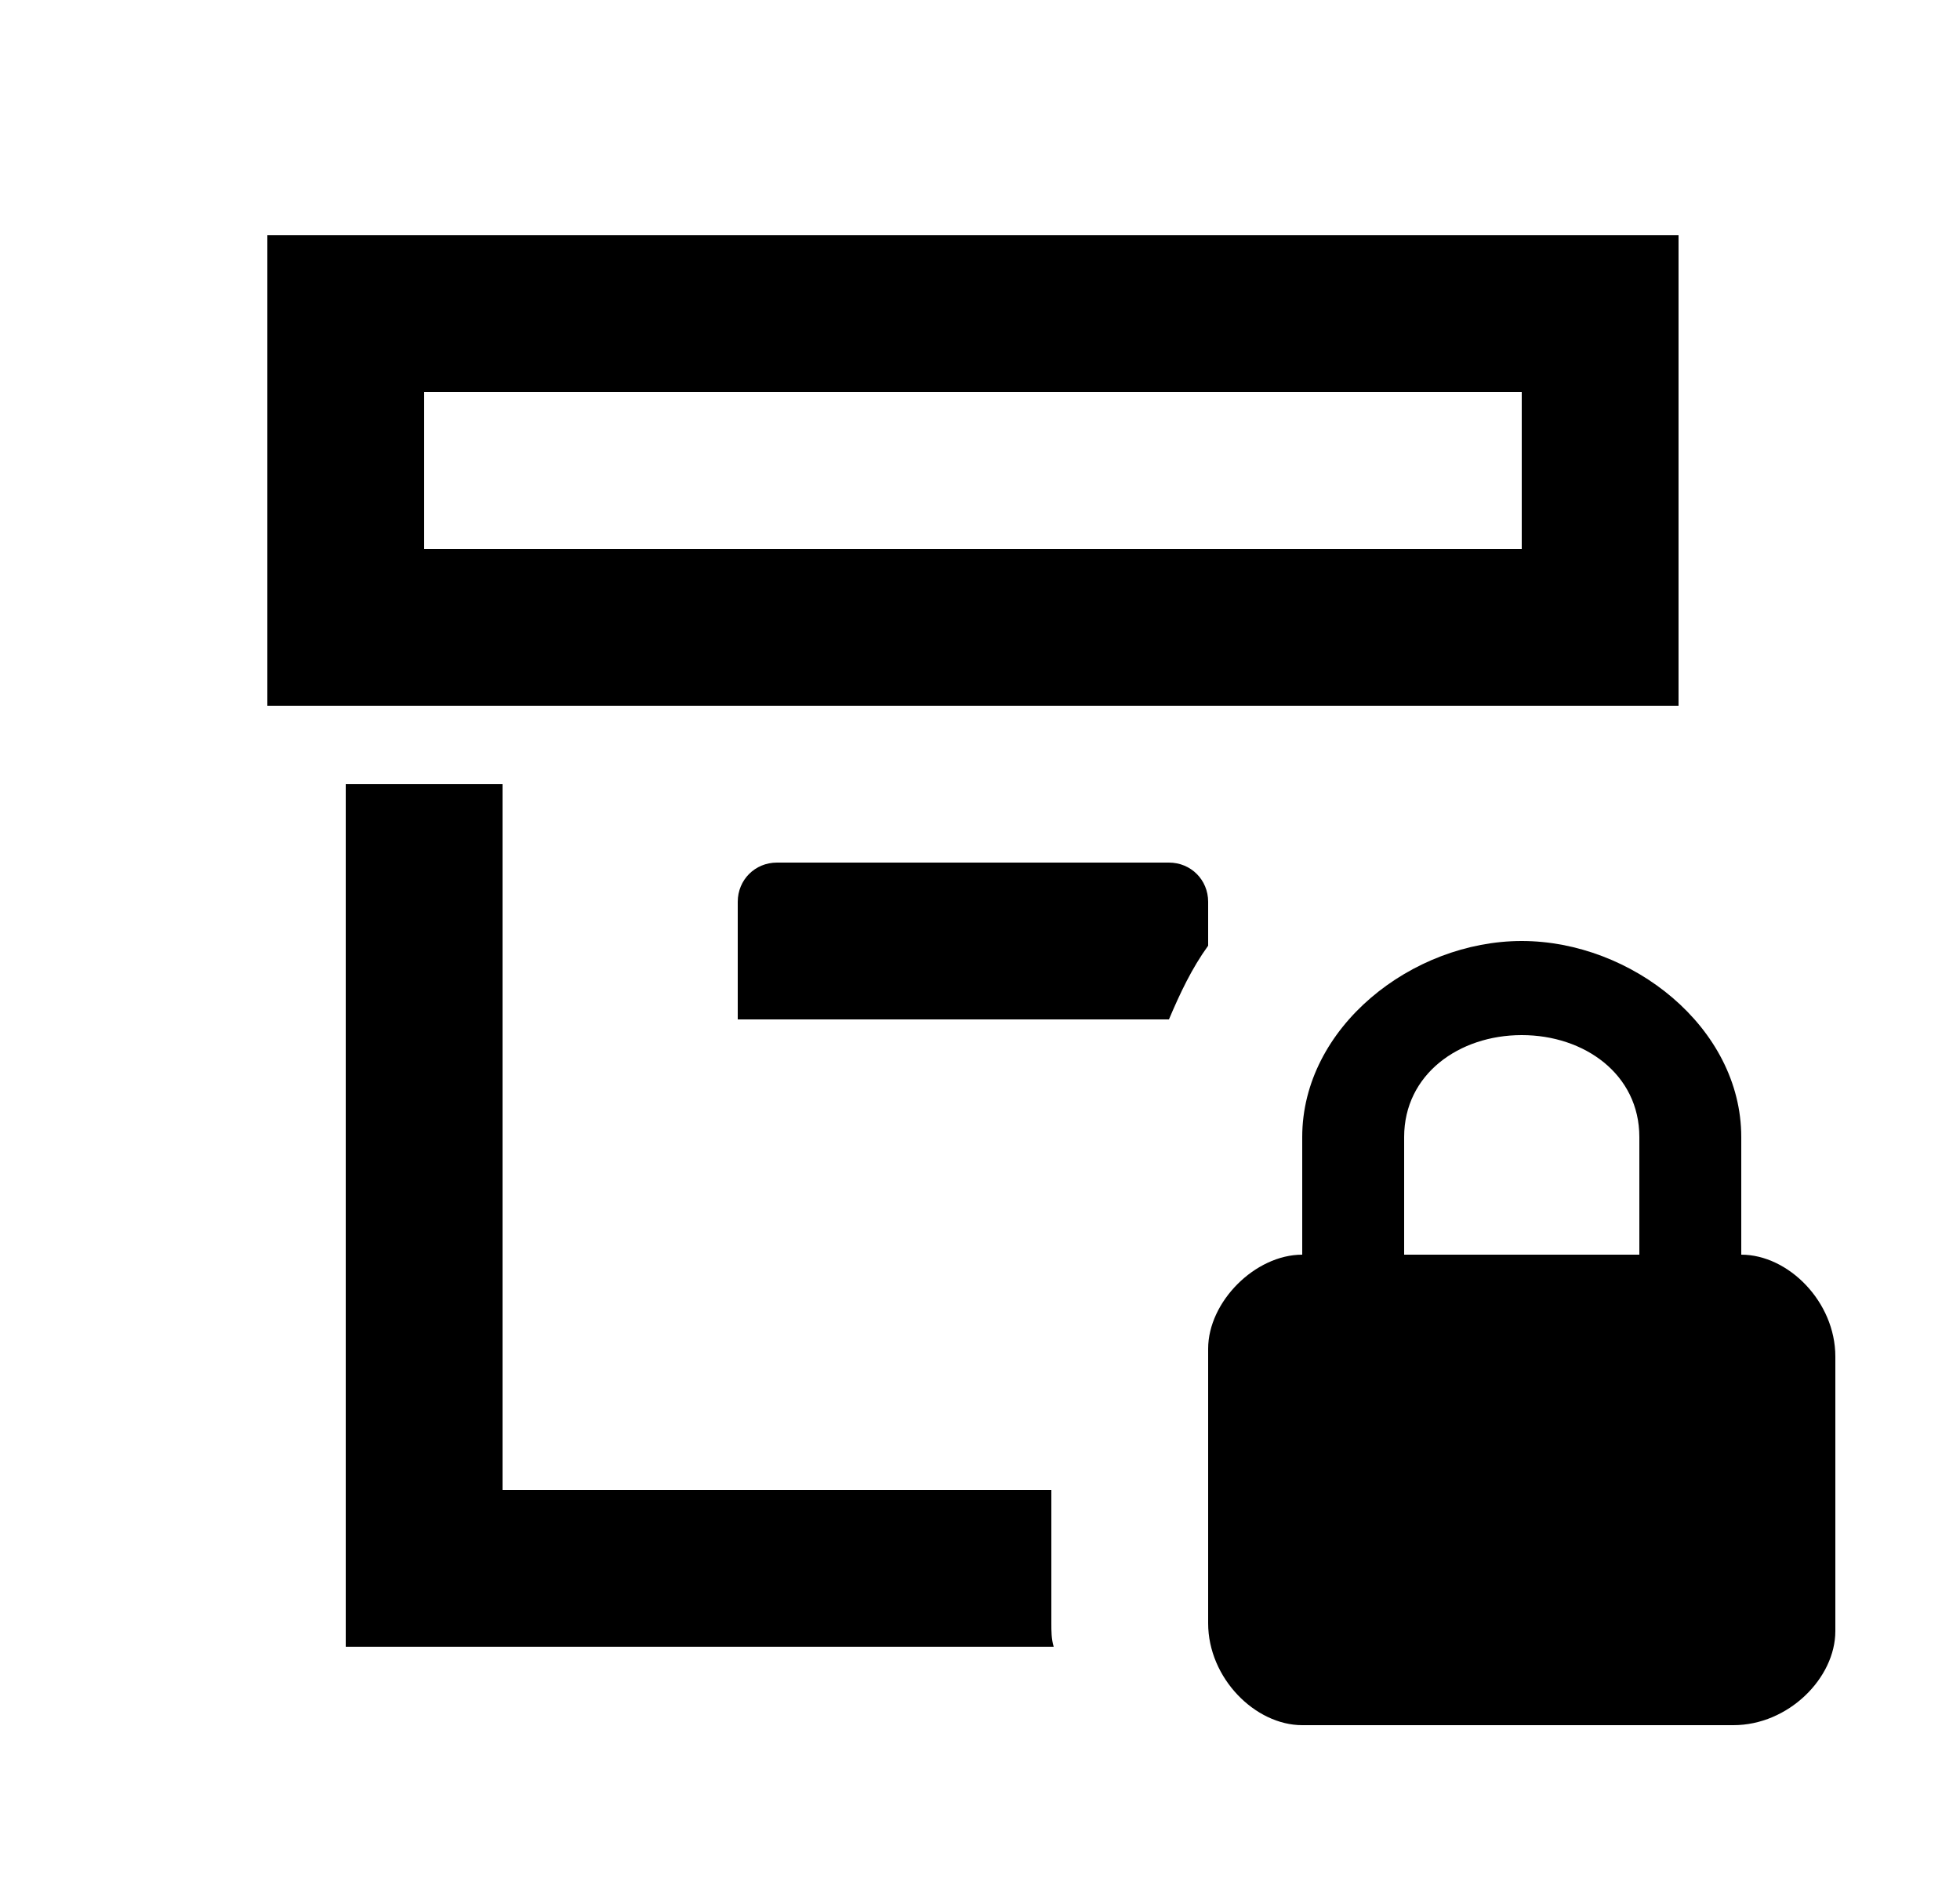 <svg width="25" height="24" viewBox="0 0 25 24" fill="none" xmlns="http://www.w3.org/2000/svg">
<g id="72">
<path id="Vector" d="M15.41 12.06C15.2 12.35 15.05 12.67 14.91 13H9.41V11.5C9.41 11.22 9.63 11 9.91 11H14.91C15.19 11 15.41 11.22 15.41 11.5V12.06ZM21.41 9H3.41V3H21.41V9ZM19.41 5H5.41V7H19.41V5ZM13.41 19H6.41V10H4.41V21H13.44C13.41 20.9 13.41 20.8 13.41 20.7V19ZM23.41 17.3V20.8C23.41 21.4 22.81 22 22.11 22H16.61C16.01 22 15.41 21.4 15.41 20.7V17.2C15.41 16.6 16.01 16 16.61 16V14.5C16.61 13.1 18.01 12 19.41 12C20.81 12 22.21 13.1 22.21 14.5V16C22.81 16 23.41 16.6 23.41 17.3ZM20.91 14.5C20.91 13.7 20.21 13.2 19.41 13.2C18.61 13.2 17.91 13.7 17.91 14.5V16H20.91V14.5Z" fill="black"/>
</g>
</svg>
